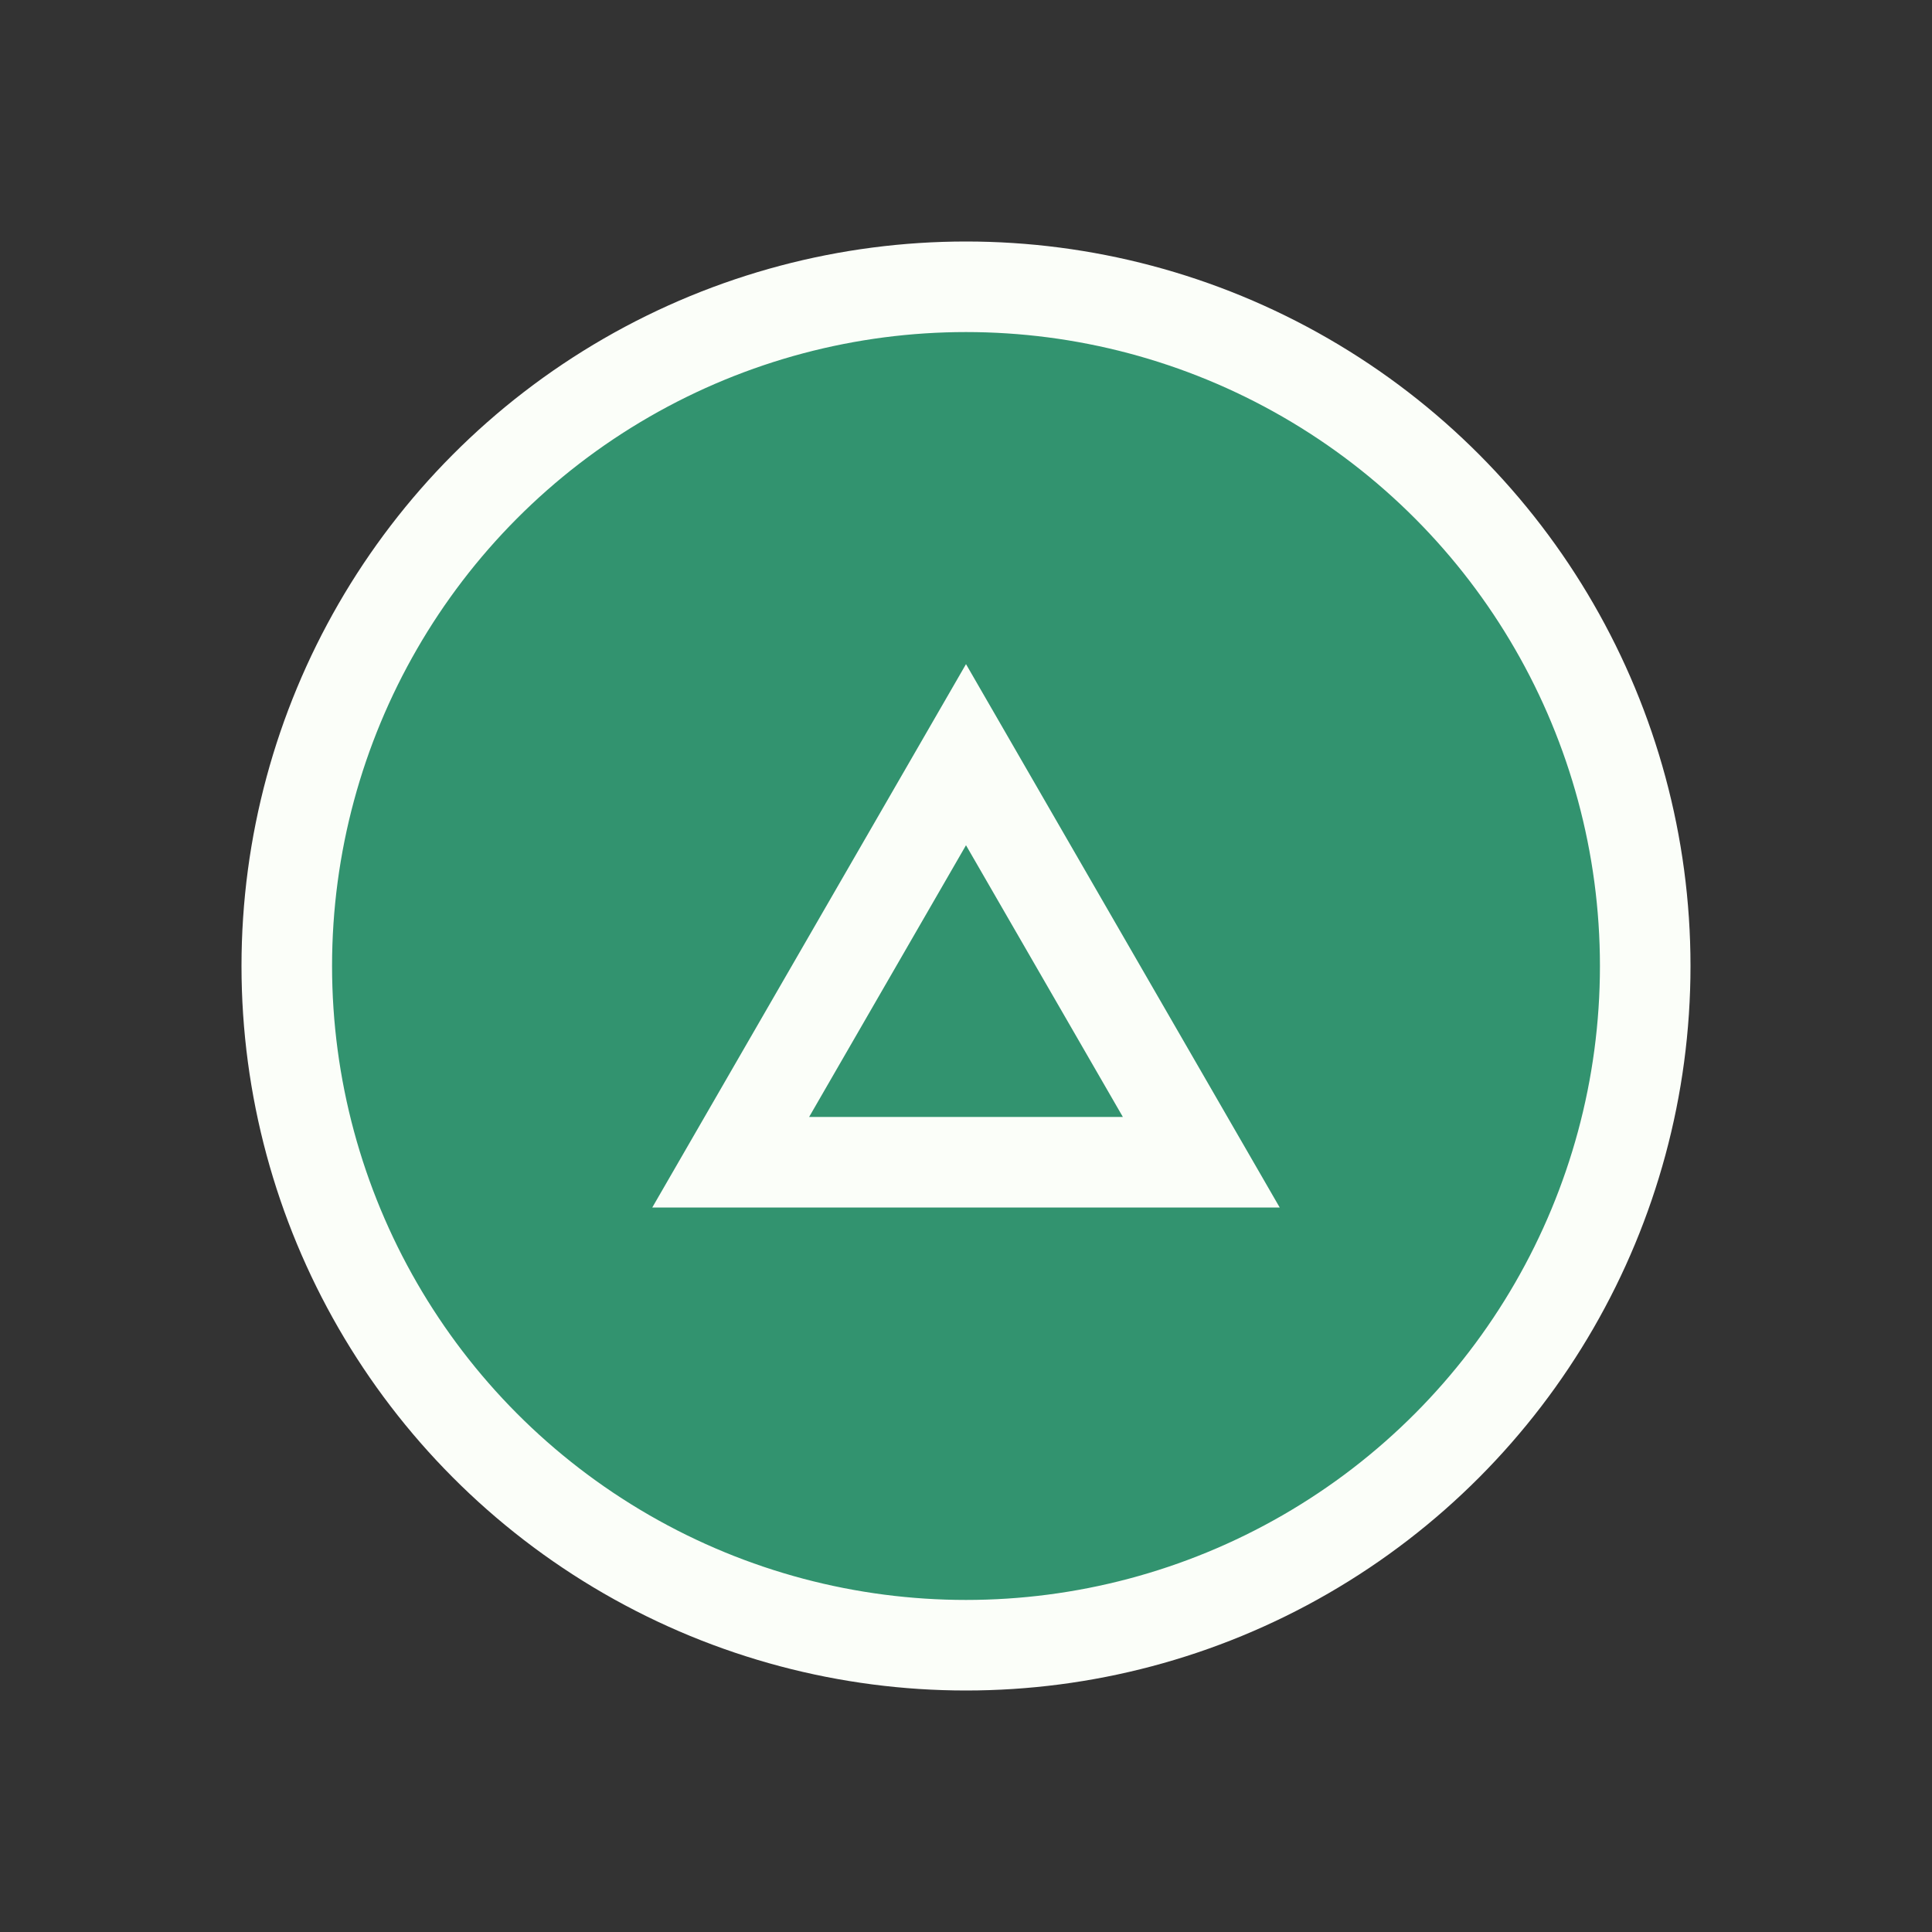 <svg width="128" height="128" viewBox="0 0 128 128" fill="none" xmlns="http://www.w3.org/2000/svg">
<rect x="0" y="0" width="128" height="128" fill="#333333" stroke="none"/>
<circle cx="64" cy="64" r="45" fill="#32936F" stroke="#FBFEF9" stroke-width="6"/>
<path d="M48.411 77L64 50L79.588 77H48.411Z" stroke="#FBFEF9" stroke-width="6"/>
</svg>
